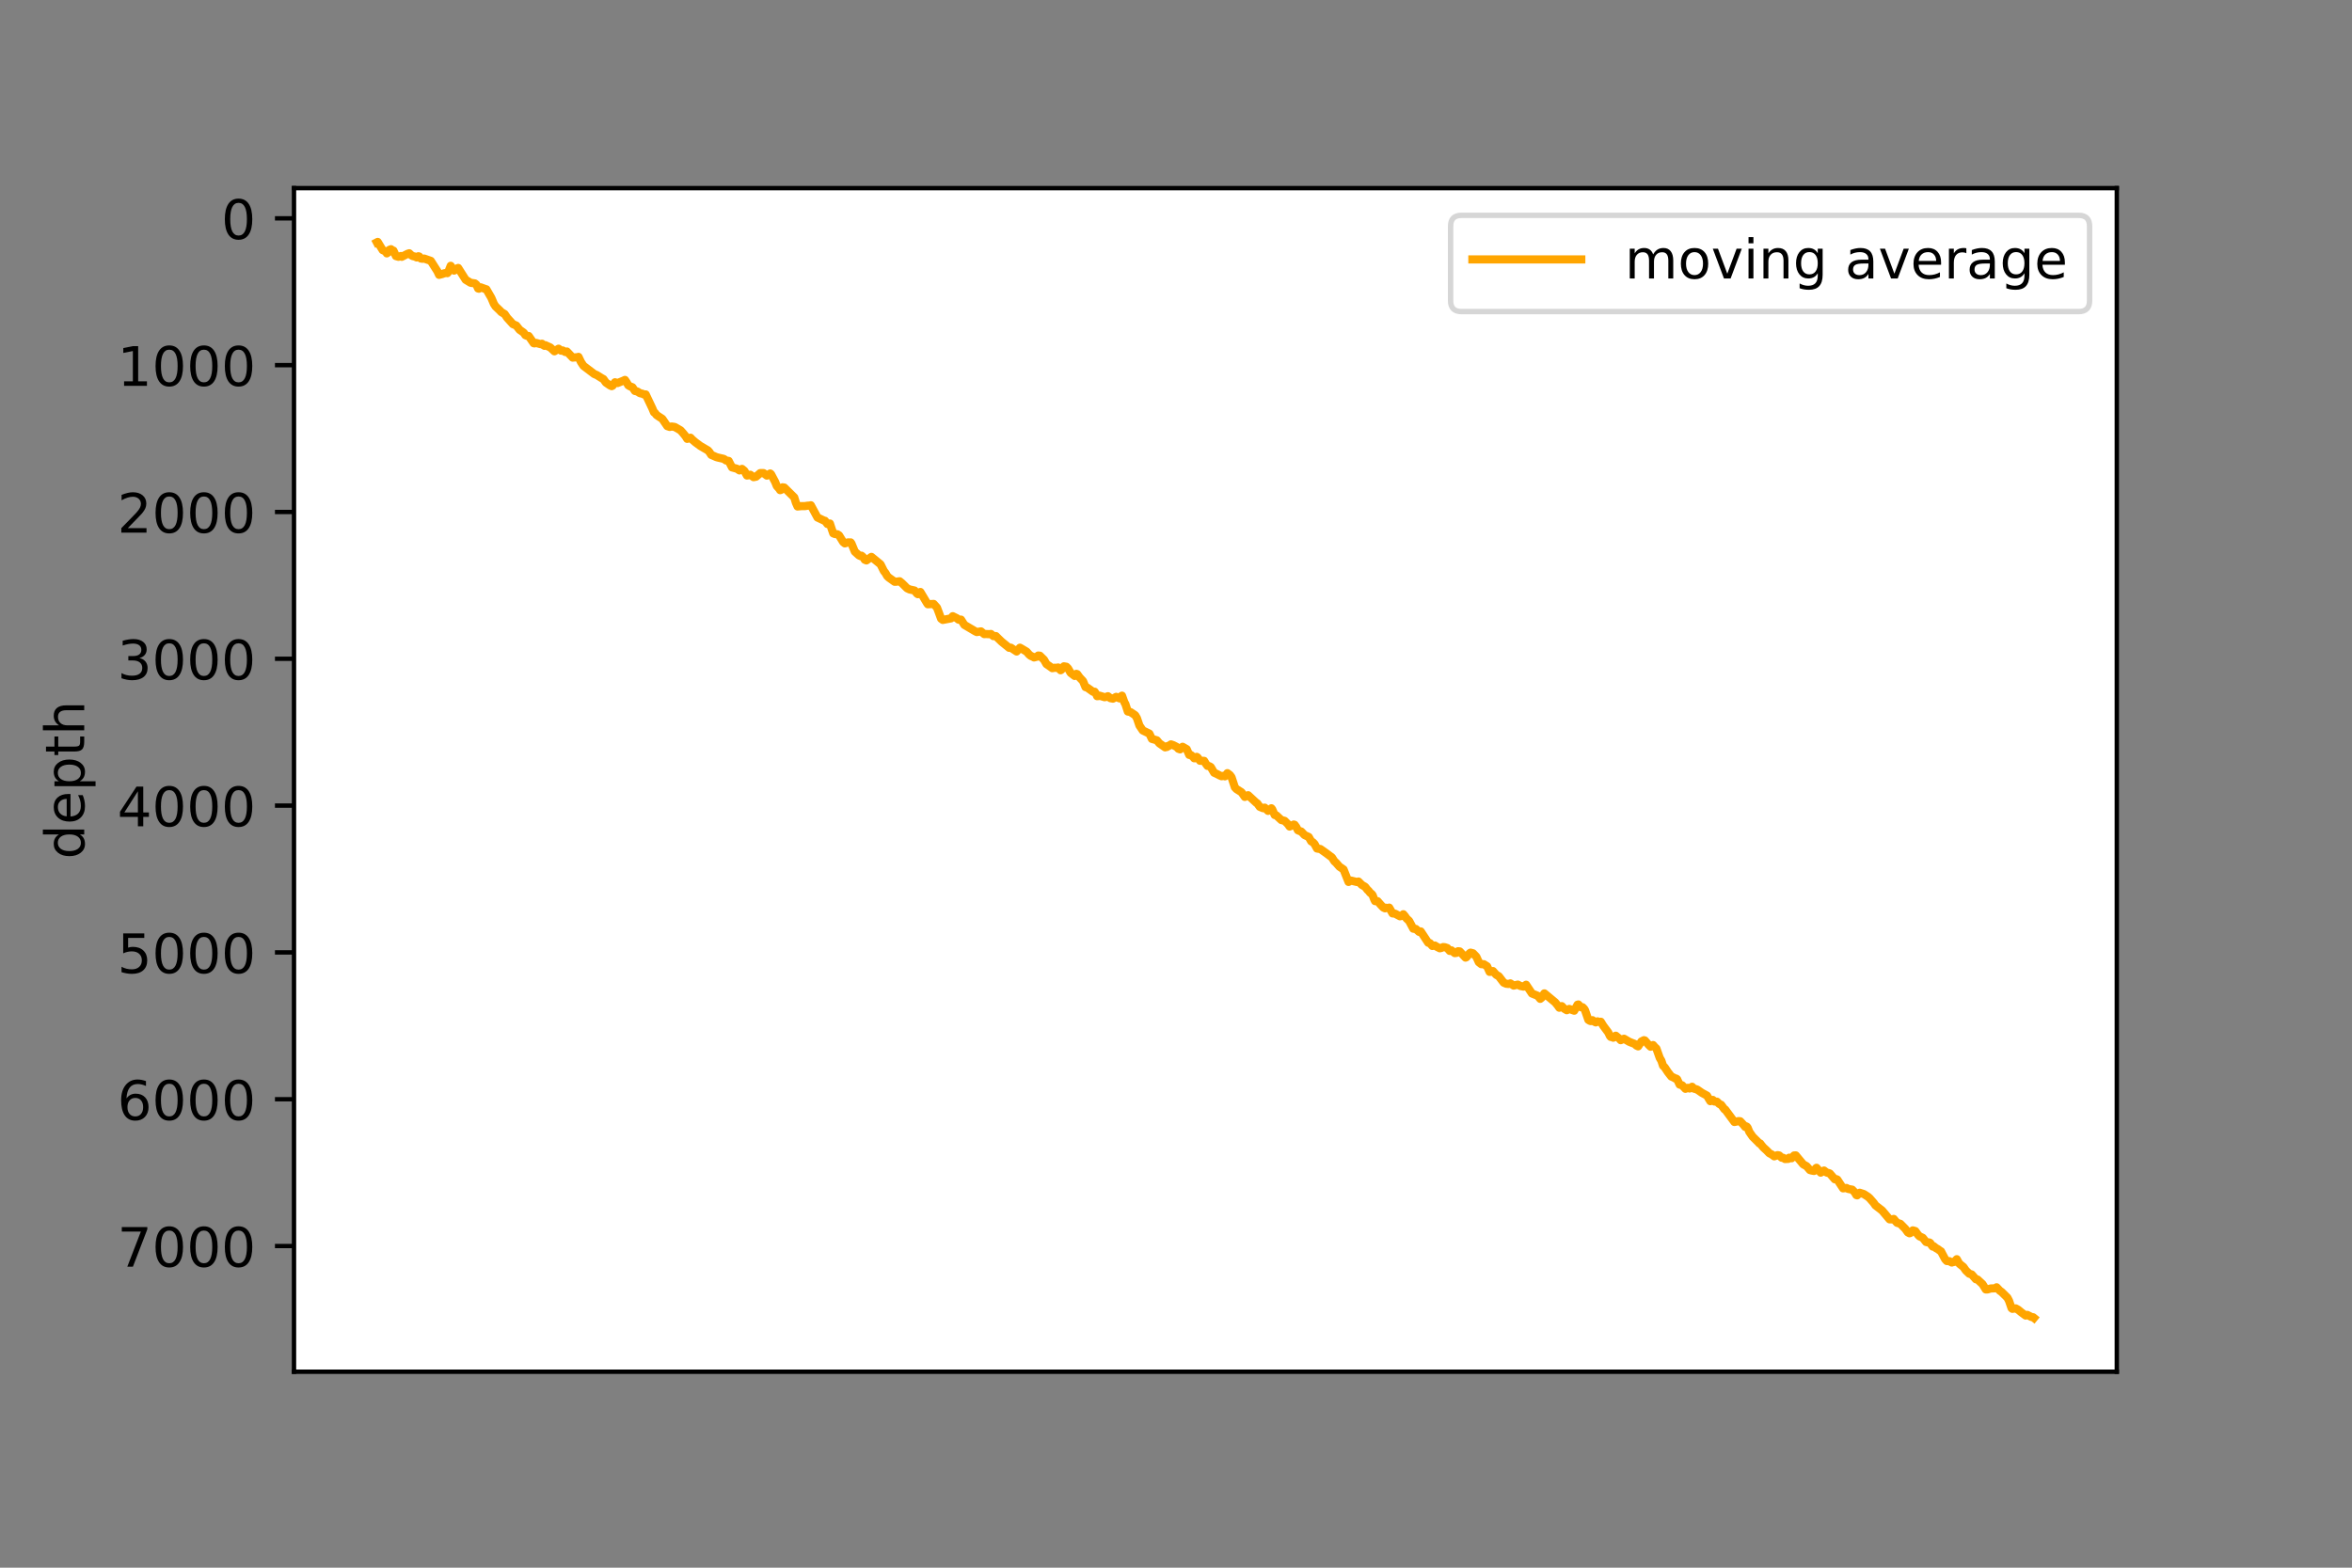 <?xml version="1.0" encoding="utf-8" standalone="no"?>
<!DOCTYPE svg PUBLIC "-//W3C//DTD SVG 1.1//EN"
  "http://www.w3.org/Graphics/SVG/1.1/DTD/svg11.dtd">
<!-- Created with matplotlib (https://matplotlib.org/) -->
<svg height="288pt" version="1.1" viewBox="0 0 432 288" width="432pt" xmlns="http://www.w3.org/2000/svg" xmlns:xlink="http://www.w3.org/1999/xlink">
 <rect x="0" y="0" width="432" height="288" fill="#808080" stroke="none"/>
 <defs>
  <style type="text/css">*{stroke-linecap:butt;stroke-linejoin:round;}</style>
 </defs>
 <g id="figure_1">
  <g id="patch_1">
   <path d="M 0 288 
L 432 288 
L 432 0 
L 0 0 
z
" style="fill:none;"/>
  </g>
  <g id="axes_1">
   <g id="patch_2">
    <path d="M 54 252 
L 388.8 252 
L 388.8 34.56 
L 54 34.56 
z
" style="fill:#ffffff;"/>
   </g>
   <g id="matplotlib.axis_1">
    <g id="ytick_1">
     <g id="line2d_1">
      <defs>
       <path d="M 0 0 
L -3.5 0 
" id="mecaf08193e" style="stroke:#000000;stroke-width:0.8;"/>
      </defs>
      <g>
       <use style="stroke:#000000;stroke-width:0.8;" x="54" xlink:href="#mecaf08193e" y="40.11"/>
      </g>
     </g>
     <g id="text_1">
      <!-- 0 -->
      <g transform="translate(40.638 43.909)scale(0.1 -0.1)">
       <defs>
        <path d="M 31.781 66.406 
Q 24.172 66.406 20.328 58.906 
Q 16.5 51.422 16.5 36.375 
Q 16.5 21.391 20.328 13.891 
Q 24.172 6.391 31.781 6.391 
Q 39.453 6.391 43.281 13.891 
Q 47.125 21.391 47.125 36.375 
Q 47.125 51.422 43.281 58.906 
Q 39.453 66.406 31.781 66.406 
z
M 31.781 74.219 
Q 44.047 74.219 50.516 64.516 
Q 56.984 54.828 56.984 36.375 
Q 56.984 17.969 50.516 8.266 
Q 44.047 -1.422 31.781 -1.422 
Q 19.531 -1.422 13.062 8.266 
Q 6.594 17.969 6.594 36.375 
Q 6.594 54.828 13.062 64.516 
Q 19.531 74.219 31.781 74.219 
z
" id="DejaVuSans-48"/>
       </defs>
       <use xlink:href="#DejaVuSans-48"/>
      </g>
     </g>
    </g>
    <g id="ytick_2">
     <g id="line2d_2">
      <g>
       <use style="stroke:#000000;stroke-width:0.8;" x="54" xlink:href="#mecaf08193e" y="67.082"/>
      </g>
     </g>
     <g id="text_2">
      <!-- 1000 -->
      <g transform="translate(21.55 70.881)scale(0.1 -0.1)">
       <defs>
        <path d="M 12.406 8.297 
L 28.516 8.297 
L 28.516 63.922 
L 10.984 60.406 
L 10.984 69.391 
L 28.422 72.906 
L 38.281 72.906 
L 38.281 8.297 
L 54.391 8.297 
L 54.391 0 
L 12.406 0 
z
" id="DejaVuSans-49"/>
       </defs>
       <use xlink:href="#DejaVuSans-49"/>
       <use x="63.623" xlink:href="#DejaVuSans-48"/>
       <use x="127.246" xlink:href="#DejaVuSans-48"/>
       <use x="190.869" xlink:href="#DejaVuSans-48"/>
      </g>
     </g>
    </g>
    <g id="ytick_3">
     <g id="line2d_3">
      <g>
       <use style="stroke:#000000;stroke-width:0.8;" x="54" xlink:href="#mecaf08193e" y="94.053"/>
      </g>
     </g>
     <g id="text_3">
      <!-- 2000 -->
      <g transform="translate(21.55 97.852)scale(0.1 -0.1)">
       <defs>
        <path d="M 19.188 8.297 
L 53.609 8.297 
L 53.609 0 
L 7.328 0 
L 7.328 8.297 
Q 12.938 14.109 22.625 23.891 
Q 32.328 33.688 34.812 36.531 
Q 39.547 41.844 41.422 45.531 
Q 43.312 49.219 43.312 52.781 
Q 43.312 58.594 39.234 62.25 
Q 35.156 65.922 28.609 65.922 
Q 23.969 65.922 18.812 64.312 
Q 13.672 62.703 7.812 59.422 
L 7.812 69.391 
Q 13.766 71.781 18.938 73 
Q 24.125 74.219 28.422 74.219 
Q 39.75 74.219 46.484 68.547 
Q 53.219 62.891 53.219 53.422 
Q 53.219 48.922 51.531 44.891 
Q 49.859 40.875 45.406 35.406 
Q 44.188 33.984 37.641 27.219 
Q 31.109 20.453 19.188 8.297 
z
" id="DejaVuSans-50"/>
       </defs>
       <use xlink:href="#DejaVuSans-50"/>
       <use x="63.623" xlink:href="#DejaVuSans-48"/>
       <use x="127.246" xlink:href="#DejaVuSans-48"/>
       <use x="190.869" xlink:href="#DejaVuSans-48"/>
      </g>
     </g>
    </g>
    <g id="ytick_4">
     <g id="line2d_4">
      <g>
       <use style="stroke:#000000;stroke-width:0.8;" x="54" xlink:href="#mecaf08193e" y="121.024"/>
      </g>
     </g>
     <g id="text_4">
      <!-- 3000 -->
      <g transform="translate(21.55 124.823)scale(0.1 -0.1)">
       <defs>
        <path d="M 40.578 39.312 
Q 47.656 37.797 51.625 33 
Q 55.609 28.219 55.609 21.188 
Q 55.609 10.406 48.188 4.484 
Q 40.766 -1.422 27.094 -1.422 
Q 22.516 -1.422 17.656 -0.516 
Q 12.797 0.391 7.625 2.203 
L 7.625 11.719 
Q 11.719 9.328 16.594 8.109 
Q 21.484 6.891 26.812 6.891 
Q 36.078 6.891 40.938 10.547 
Q 45.797 14.203 45.797 21.188 
Q 45.797 27.641 41.281 31.266 
Q 36.766 34.906 28.719 34.906 
L 20.219 34.906 
L 20.219 43.016 
L 29.109 43.016 
Q 36.375 43.016 40.234 45.922 
Q 44.094 48.828 44.094 54.297 
Q 44.094 59.906 40.109 62.906 
Q 36.141 65.922 28.719 65.922 
Q 24.656 65.922 20.016 65.031 
Q 15.375 64.156 9.812 62.312 
L 9.812 71.094 
Q 15.438 72.656 20.344 73.438 
Q 25.25 74.219 29.594 74.219 
Q 40.828 74.219 47.359 69.109 
Q 53.906 64.016 53.906 55.328 
Q 53.906 49.266 50.438 45.094 
Q 46.969 40.922 40.578 39.312 
z
" id="DejaVuSans-51"/>
       </defs>
       <use xlink:href="#DejaVuSans-51"/>
       <use x="63.623" xlink:href="#DejaVuSans-48"/>
       <use x="127.246" xlink:href="#DejaVuSans-48"/>
       <use x="190.869" xlink:href="#DejaVuSans-48"/>
      </g>
     </g>
    </g>
    <g id="ytick_5">
     <g id="line2d_5">
      <g>
       <use style="stroke:#000000;stroke-width:0.8;" x="54" xlink:href="#mecaf08193e" y="147.995"/>
      </g>
     </g>
     <g id="text_5">
      <!-- 4000 -->
      <g transform="translate(21.55 151.795)scale(0.1 -0.1)">
       <defs>
        <path d="M 37.797 64.312 
L 12.891 25.391 
L 37.797 25.391 
z
M 35.203 72.906 
L 47.609 72.906 
L 47.609 25.391 
L 58.016 25.391 
L 58.016 17.188 
L 47.609 17.188 
L 47.609 0 
L 37.797 0 
L 37.797 17.188 
L 4.891 17.188 
L 4.891 26.703 
z
" id="DejaVuSans-52"/>
       </defs>
       <use xlink:href="#DejaVuSans-52"/>
       <use x="63.623" xlink:href="#DejaVuSans-48"/>
       <use x="127.246" xlink:href="#DejaVuSans-48"/>
       <use x="190.869" xlink:href="#DejaVuSans-48"/>
      </g>
     </g>
    </g>
    <g id="ytick_6">
     <g id="line2d_6">
      <g>
       <use style="stroke:#000000;stroke-width:0.8;" x="54" xlink:href="#mecaf08193e" y="174.967"/>
      </g>
     </g>
     <g id="text_6">
      <!-- 5000 -->
      <g transform="translate(21.55 178.766)scale(0.1 -0.1)">
       <defs>
        <path d="M 10.797 72.906 
L 49.516 72.906 
L 49.516 64.594 
L 19.828 64.594 
L 19.828 46.734 
Q 21.969 47.469 24.109 47.828 
Q 26.266 48.188 28.422 48.188 
Q 40.625 48.188 47.75 41.5 
Q 54.891 34.812 54.891 23.391 
Q 54.891 11.625 47.562 5.094 
Q 40.234 -1.422 26.906 -1.422 
Q 22.312 -1.422 17.547 -0.641 
Q 12.797 0.141 7.719 1.703 
L 7.719 11.625 
Q 12.109 9.234 16.797 8.062 
Q 21.484 6.891 26.703 6.891 
Q 35.156 6.891 40.078 11.328 
Q 45.016 15.766 45.016 23.391 
Q 45.016 31 40.078 35.438 
Q 35.156 39.891 26.703 39.891 
Q 22.75 39.891 18.812 39.016 
Q 14.891 38.141 10.797 36.281 
z
" id="DejaVuSans-53"/>
       </defs>
       <use xlink:href="#DejaVuSans-53"/>
       <use x="63.623" xlink:href="#DejaVuSans-48"/>
       <use x="127.246" xlink:href="#DejaVuSans-48"/>
       <use x="190.869" xlink:href="#DejaVuSans-48"/>
      </g>
     </g>
    </g>
    <g id="ytick_7">
     <g id="line2d_7">
      <g>
       <use style="stroke:#000000;stroke-width:0.8;" x="54" xlink:href="#mecaf08193e" y="201.938"/>
      </g>
     </g>
     <g id="text_7">
      <!-- 6000 -->
      <g transform="translate(21.55 205.737)scale(0.1 -0.1)">
       <defs>
        <path d="M 33.016 40.375 
Q 26.375 40.375 22.484 35.828 
Q 18.609 31.297 18.609 23.391 
Q 18.609 15.531 22.484 10.953 
Q 26.375 6.391 33.016 6.391 
Q 39.656 6.391 43.531 10.953 
Q 47.406 15.531 47.406 23.391 
Q 47.406 31.297 43.531 35.828 
Q 39.656 40.375 33.016 40.375 
z
M 52.594 71.297 
L 52.594 62.312 
Q 48.875 64.062 45.094 64.984 
Q 41.312 65.922 37.594 65.922 
Q 27.828 65.922 22.672 59.328 
Q 17.531 52.734 16.797 39.406 
Q 19.672 43.656 24.016 45.922 
Q 28.375 48.188 33.594 48.188 
Q 44.578 48.188 50.953 41.516 
Q 57.328 34.859 57.328 23.391 
Q 57.328 12.156 50.688 5.359 
Q 44.047 -1.422 33.016 -1.422 
Q 20.359 -1.422 13.672 8.266 
Q 6.984 17.969 6.984 36.375 
Q 6.984 53.656 15.188 63.938 
Q 23.391 74.219 37.203 74.219 
Q 40.922 74.219 44.703 73.484 
Q 48.484 72.75 52.594 71.297 
z
" id="DejaVuSans-54"/>
       </defs>
       <use xlink:href="#DejaVuSans-54"/>
       <use x="63.623" xlink:href="#DejaVuSans-48"/>
       <use x="127.246" xlink:href="#DejaVuSans-48"/>
       <use x="190.869" xlink:href="#DejaVuSans-48"/>
      </g>
     </g>
    </g>
    <g id="ytick_8">
     <g id="line2d_8">
      <g>
       <use style="stroke:#000000;stroke-width:0.8;" x="54" xlink:href="#mecaf08193e" y="228.909"/>
      </g>
     </g>
     <g id="text_8">
      <!-- 7000 -->
      <g transform="translate(21.55 232.709)scale(0.1 -0.1)">
       <defs>
        <path d="M 8.203 72.906 
L 55.078 72.906 
L 55.078 68.703 
L 28.609 0 
L 18.312 0 
L 43.219 64.594 
L 8.203 64.594 
z
" id="DejaVuSans-55"/>
       </defs>
       <use xlink:href="#DejaVuSans-55"/>
       <use x="63.623" xlink:href="#DejaVuSans-48"/>
       <use x="127.246" xlink:href="#DejaVuSans-48"/>
       <use x="190.869" xlink:href="#DejaVuSans-48"/>
      </g>
     </g>
    </g>
    <g id="text_9">
     <!-- depth -->
     <g transform="translate(15.47 157.834)rotate(-90)scale(0.1 -0.1)">
      <defs>
       <path d="M 45.406 46.391 
L 45.406 75.984 
L 54.391 75.984 
L 54.391 0 
L 45.406 0 
L 45.406 8.203 
Q 42.578 3.328 38.25 0.953 
Q 33.938 -1.422 27.875 -1.422 
Q 17.969 -1.422 11.734 6.484 
Q 5.516 14.406 5.516 27.297 
Q 5.516 40.188 11.734 48.094 
Q 17.969 56 27.875 56 
Q 33.938 56 38.25 53.625 
Q 42.578 51.266 45.406 46.391 
z
M 14.797 27.297 
Q 14.797 17.391 18.875 11.75 
Q 22.953 6.109 30.078 6.109 
Q 37.203 6.109 41.297 11.75 
Q 45.406 17.391 45.406 27.297 
Q 45.406 37.203 41.297 42.844 
Q 37.203 48.484 30.078 48.484 
Q 22.953 48.484 18.875 42.844 
Q 14.797 37.203 14.797 27.297 
z
" id="DejaVuSans-100"/>
       <path d="M 56.203 29.594 
L 56.203 25.203 
L 14.891 25.203 
Q 15.484 15.922 20.484 11.062 
Q 25.484 6.203 34.422 6.203 
Q 39.594 6.203 44.453 7.469 
Q 49.312 8.734 54.109 11.281 
L 54.109 2.781 
Q 49.266 0.734 44.188 -0.344 
Q 39.109 -1.422 33.891 -1.422 
Q 20.797 -1.422 13.156 6.188 
Q 5.516 13.812 5.516 26.812 
Q 5.516 40.234 12.766 48.109 
Q 20.016 56 32.328 56 
Q 43.359 56 49.781 48.891 
Q 56.203 41.797 56.203 29.594 
z
M 47.219 32.234 
Q 47.125 39.594 43.094 43.984 
Q 39.062 48.391 32.422 48.391 
Q 24.906 48.391 20.391 44.141 
Q 15.875 39.891 15.188 32.172 
z
" id="DejaVuSans-101"/>
       <path d="M 18.109 8.203 
L 18.109 -20.797 
L 9.078 -20.797 
L 9.078 54.688 
L 18.109 54.688 
L 18.109 46.391 
Q 20.953 51.266 25.266 53.625 
Q 29.594 56 35.594 56 
Q 45.562 56 51.781 48.094 
Q 58.016 40.188 58.016 27.297 
Q 58.016 14.406 51.781 6.484 
Q 45.562 -1.422 35.594 -1.422 
Q 29.594 -1.422 25.266 0.953 
Q 20.953 3.328 18.109 8.203 
z
M 48.688 27.297 
Q 48.688 37.203 44.609 42.844 
Q 40.531 48.484 33.406 48.484 
Q 26.266 48.484 22.188 42.844 
Q 18.109 37.203 18.109 27.297 
Q 18.109 17.391 22.188 11.75 
Q 26.266 6.109 33.406 6.109 
Q 40.531 6.109 44.609 11.75 
Q 48.688 17.391 48.688 27.297 
z
" id="DejaVuSans-112"/>
       <path d="M 18.312 70.219 
L 18.312 54.688 
L 36.812 54.688 
L 36.812 47.703 
L 18.312 47.703 
L 18.312 18.016 
Q 18.312 11.328 20.141 9.422 
Q 21.969 7.516 27.594 7.516 
L 36.812 7.516 
L 36.812 0 
L 27.594 0 
Q 17.188 0 13.234 3.875 
Q 9.281 7.766 9.281 18.016 
L 9.281 47.703 
L 2.688 47.703 
L 2.688 54.688 
L 9.281 54.688 
L 9.281 70.219 
z
" id="DejaVuSans-116"/>
       <path d="M 54.891 33.016 
L 54.891 0 
L 45.906 0 
L 45.906 32.719 
Q 45.906 40.484 42.875 44.328 
Q 39.844 48.188 33.797 48.188 
Q 26.516 48.188 22.312 43.547 
Q 18.109 38.922 18.109 30.906 
L 18.109 0 
L 9.078 0 
L 9.078 75.984 
L 18.109 75.984 
L 18.109 46.188 
Q 21.344 51.125 25.703 53.562 
Q 30.078 56 35.797 56 
Q 45.219 56 50.047 50.172 
Q 54.891 44.344 54.891 33.016 
z
" id="DejaVuSans-104"/>
      </defs>
      <use xlink:href="#DejaVuSans-100"/>
      <use x="63.477" xlink:href="#DejaVuSans-101"/>
      <use x="125" xlink:href="#DejaVuSans-112"/>
      <use x="188.477" xlink:href="#DejaVuSans-116"/>
      <use x="227.686" xlink:href="#DejaVuSans-104"/>
     </g>
    </g>
   </g>
   <g id="line2d_9">
    <path clip-path="url(#pffdf218546)" d="M 69.218 44.525 
L 69.371 44.444 
L 69.98 45.451 
L 70.285 45.945 
L 70.59 46.089 
L 70.895 46.251 
L 71.047 46.547 
L 71.352 46.332 
L 71.504 45.909 
L 71.809 45.783 
L 72.114 46.044 
L 72.266 46.044 
L 72.724 47.042 
L 73.181 47.177 
L 73.638 47.033 
L 73.79 47.177 
L 74.857 46.628 
L 75.162 46.529 
L 75.467 46.826 
L 75.772 47.033 
L 76.229 47.141 
L 76.534 47.294 
L 76.839 47.078 
L 76.991 47.114 
L 77.296 47.491 
L 77.601 47.536 
L 77.906 47.5 
L 79.125 47.923 
L 80.344 49.838 
L 80.649 50.494 
L 80.954 50.413 
L 81.259 50.332 
L 81.563 50.215 
L 82.021 50.135 
L 82.173 50.18 
L 82.325 49.991 
L 82.783 48.831 
L 83.24 49.505 
L 83.392 49.712 
L 83.697 49.568 
L 84.002 49.289 
L 84.154 49.227 
L 85.526 51.393 
L 86.441 51.951 
L 87.203 52.059 
L 87.507 52.301 
L 87.812 52.994 
L 87.965 53.038 
L 88.269 52.778 
L 89.184 53.11 
L 89.336 53.146 
L 90.251 54.729 
L 90.708 55.808 
L 91.013 56.284 
L 91.775 57.012 
L 92.08 57.336 
L 92.689 57.696 
L 93.147 58.37 
L 94.213 59.548 
L 94.823 59.808 
L 95.128 60.195 
L 95.433 60.581 
L 96.195 61.121 
L 96.5 61.57 
L 96.804 61.705 
L 97.109 61.732 
L 98.024 63.054 
L 98.176 63.081 
L 98.481 63 
L 99.243 63.216 
L 99.548 63.144 
L 99.7 63.36 
L 99.853 63.369 
L 100.005 63.53 
L 100.157 63.413 
L 101.072 63.827 
L 101.834 64.537 
L 102.596 64.061 
L 103.053 64.42 
L 103.358 64.384 
L 103.815 64.663 
L 104.12 64.573 
L 105.187 65.697 
L 106.102 65.616 
L 106.254 65.562 
L 106.711 66.515 
L 107.168 67.207 
L 109.15 68.709 
L 109.607 68.898 
L 110.521 69.473 
L 110.826 69.635 
L 111.283 70.282 
L 112.046 70.804 
L 112.35 70.938 
L 112.503 70.867 
L 112.96 70.228 
L 113.417 70.372 
L 114.027 70.129 
L 114.484 69.941 
L 114.789 69.797 
L 115.094 70.246 
L 115.399 70.777 
L 115.703 70.965 
L 116.161 71.145 
L 116.618 71.82 
L 117.075 71.927 
L 117.532 72.224 
L 117.99 72.332 
L 118.294 72.476 
L 118.599 72.458 
L 119.818 75.029 
L 120.123 75.757 
L 120.276 75.829 
L 120.58 76.234 
L 121.038 76.548 
L 121.647 76.944 
L 122.562 78.284 
L 123.019 78.436 
L 123.324 78.347 
L 123.934 78.436 
L 125 79.057 
L 125.458 79.569 
L 125.915 80.136 
L 126.22 80.621 
L 126.829 80.414 
L 127.134 80.747 
L 127.744 81.268 
L 128.658 81.943 
L 130.03 82.743 
L 130.335 83.094 
L 130.64 83.57 
L 131.097 83.759 
L 131.554 83.966 
L 131.859 84.055 
L 132.926 84.298 
L 133.383 84.604 
L 133.84 84.676 
L 134.45 85.863 
L 135.364 86.114 
L 135.822 86.42 
L 136.279 86.141 
L 136.584 86.384 
L 136.736 86.519 
L 137.193 87.355 
L 137.498 87.319 
L 137.803 87.211 
L 138.108 87.436 
L 138.413 87.661 
L 138.87 87.571 
L 139.632 86.914 
L 140.241 86.914 
L 140.699 87.256 
L 140.851 87.373 
L 141.461 86.986 
L 141.613 87.103 
L 142.375 88.533 
L 142.68 89.297 
L 143.137 89.8 
L 143.29 90.043 
L 143.442 89.998 
L 143.747 89.522 
L 144.052 89.567 
L 145.881 91.374 
L 146.185 92.354 
L 146.49 93.046 
L 147.252 92.974 
L 147.862 92.974 
L 148.319 92.902 
L 148.776 92.875 
L 148.929 92.821 
L 150.148 95.069 
L 151.367 95.644 
L 151.52 95.671 
L 151.977 96.265 
L 152.282 96.193 
L 152.434 96.175 
L 152.739 97.11 
L 153.044 97.982 
L 153.349 98.108 
L 153.806 98.153 
L 154.111 98.35 
L 154.873 99.582 
L 155.178 99.825 
L 155.787 99.636 
L 156.092 99.672 
L 156.245 99.645 
L 156.397 99.861 
L 157.007 101.335 
L 157.769 102.027 
L 158.073 102.171 
L 158.226 102.081 
L 158.531 102.342 
L 158.836 102.828 
L 159.14 102.953 
L 160.055 102.306 
L 161.731 103.673 
L 162.341 104.895 
L 162.646 105.282 
L 162.951 105.821 
L 163.255 106.109 
L 164.322 106.873 
L 164.627 106.864 
L 165.237 106.783 
L 165.694 107.161 
L 166.608 108.069 
L 167.066 108.285 
L 167.98 108.483 
L 168.437 109.058 
L 168.59 109.157 
L 168.895 108.932 
L 169.047 108.752 
L 170.266 110.793 
L 170.419 111.009 
L 171.486 110.946 
L 172.095 111.62 
L 172.4 112.42 
L 172.857 113.661 
L 173.162 113.886 
L 174.686 113.598 
L 174.991 113.202 
L 175.753 113.58 
L 176.058 113.832 
L 176.515 113.832 
L 177.125 114.794 
L 179.106 115.963 
L 179.411 116.115 
L 180.173 115.99 
L 180.783 116.493 
L 181.087 116.475 
L 181.697 116.502 
L 182.002 116.466 
L 182.459 116.862 
L 182.916 116.853 
L 183.374 117.311 
L 183.983 117.896 
L 185.355 119.01 
L 185.66 118.983 
L 186.727 119.685 
L 187.336 118.992 
L 187.641 119.163 
L 188.556 119.712 
L 189.013 120.233 
L 189.318 120.485 
L 189.775 120.683 
L 189.927 120.781 
L 190.537 120.62 
L 190.689 120.431 
L 190.994 120.458 
L 191.299 120.763 
L 191.756 121.204 
L 192.213 122.004 
L 192.671 122.31 
L 193.28 122.75 
L 193.738 122.669 
L 194.042 122.696 
L 194.347 122.624 
L 194.804 123.128 
L 194.957 123.038 
L 195.414 122.409 
L 195.871 122.49 
L 196.176 122.795 
L 196.633 123.595 
L 197.395 124.18 
L 197.7 123.793 
L 197.853 123.847 
L 198.31 124.477 
L 198.919 125.115 
L 199.377 126.23 
L 199.682 126.311 
L 200.748 127.075 
L 201.053 127.075 
L 201.358 127.542 
L 201.51 127.893 
L 201.815 127.875 
L 201.968 127.803 
L 202.882 128.082 
L 203.187 128.028 
L 203.492 127.902 
L 203.949 128.261 
L 204.254 128.315 
L 204.406 128.351 
L 205.016 128.019 
L 205.626 128.297 
L 205.93 127.893 
L 206.083 127.803 
L 206.54 129.071 
L 206.692 129.304 
L 207.15 130.716 
L 207.607 130.797 
L 208.369 131.3 
L 208.521 131.417 
L 208.826 131.939 
L 209.283 133.287 
L 209.893 134.186 
L 211.112 134.78 
L 211.57 135.742 
L 212.484 136.002 
L 212.941 136.551 
L 214.008 137.297 
L 214.161 137.189 
L 214.313 137.234 
L 214.465 137.054 
L 214.618 137.072 
L 215.075 136.748 
L 215.532 136.91 
L 216.142 137.225 
L 216.447 137.558 
L 216.751 137.665 
L 217.209 137.189 
L 217.971 137.63 
L 218.428 138.681 
L 218.733 138.699 
L 219.19 139.095 
L 219.342 139.302 
L 219.495 139.302 
L 219.8 139.041 
L 219.952 139.131 
L 220.409 139.76 
L 221.171 139.778 
L 221.476 140.291 
L 221.781 140.704 
L 222.086 140.74 
L 222.391 140.92 
L 223 141.954 
L 223.458 142.161 
L 224.067 142.475 
L 224.372 142.601 
L 224.829 142.511 
L 224.982 142.619 
L 225.439 142.035 
L 225.896 142.376 
L 226.201 142.79 
L 226.811 144.642 
L 227.115 144.966 
L 228.03 145.541 
L 228.639 146.404 
L 229.249 146.09 
L 230.773 147.501 
L 230.926 147.582 
L 231.383 148.22 
L 231.993 148.472 
L 232.297 148.373 
L 232.907 148.966 
L 233.212 148.787 
L 233.517 148.49 
L 233.669 148.679 
L 234.126 149.722 
L 234.431 149.794 
L 235.346 150.648 
L 235.65 150.72 
L 235.955 150.8 
L 236.565 151.412 
L 236.87 151.843 
L 237.632 151.475 
L 237.784 151.52 
L 238.089 151.933 
L 238.394 152.527 
L 238.699 152.662 
L 239.003 152.76 
L 239.613 153.408 
L 240.375 153.758 
L 240.832 154.559 
L 241.137 154.729 
L 241.442 155.044 
L 241.899 155.88 
L 242.204 155.934 
L 242.509 155.97 
L 243.576 156.725 
L 244.643 157.525 
L 245.1 158.236 
L 245.405 158.505 
L 246.014 159.207 
L 246.776 159.728 
L 247.691 162.021 
L 248.148 161.769 
L 249.215 162.03 
L 249.52 161.949 
L 250.129 162.56 
L 250.739 162.92 
L 251.196 163.504 
L 251.349 163.621 
L 251.653 164.007 
L 251.958 164.25 
L 252.111 164.448 
L 252.416 165.248 
L 252.568 165.545 
L 253.025 165.554 
L 253.635 166.255 
L 254.092 166.732 
L 254.397 166.866 
L 254.549 166.759 
L 255.007 166.848 
L 255.159 166.741 
L 255.769 167.801 
L 256.226 167.846 
L 257.14 168.332 
L 257.445 168.269 
L 257.75 167.954 
L 258.055 168.314 
L 258.36 168.754 
L 258.817 169.177 
L 259.579 170.606 
L 259.884 170.66 
L 260.036 170.651 
L 260.646 171.191 
L 260.951 171.11 
L 262.322 173.187 
L 262.627 173.259 
L 263.084 173.78 
L 263.541 173.699 
L 263.846 173.897 
L 264.456 174.212 
L 264.761 174.14 
L 265.066 173.987 
L 265.37 174.014 
L 265.828 174.167 
L 266.285 174.697 
L 266.59 174.589 
L 267.199 175.093 
L 267.504 175.057 
L 267.809 174.751 
L 268.114 174.787 
L 269.181 175.92 
L 269.333 175.857 
L 269.943 175.111 
L 270.095 175.012 
L 270.552 175.129 
L 271.162 175.758 
L 271.619 176.765 
L 272.076 177.124 
L 272.534 177.133 
L 273.143 177.52 
L 273.601 178.545 
L 273.905 178.518 
L 274.21 178.392 
L 274.82 179.084 
L 275.277 179.336 
L 275.734 179.93 
L 276.192 180.523 
L 276.649 180.721 
L 277.106 180.766 
L 277.411 180.658 
L 278.02 181.062 
L 278.783 180.883 
L 279.24 181.134 
L 279.849 181.251 
L 280.307 180.909 
L 281.374 182.51 
L 282.288 182.878 
L 282.44 182.941 
L 282.898 183.499 
L 283.202 183.256 
L 283.507 182.708 
L 283.66 182.492 
L 285.641 184.137 
L 286.098 184.694 
L 286.403 185.126 
L 286.86 184.838 
L 287.318 185.315 
L 287.622 185.495 
L 287.775 185.584 
L 288.232 185.351 
L 289.146 185.674 
L 289.756 184.569 
L 289.908 184.533 
L 290.366 185.027 
L 290.671 185.036 
L 290.975 185.342 
L 291.128 185.593 
L 291.737 187.356 
L 292.042 187.544 
L 292.195 187.58 
L 292.499 187.419 
L 292.804 187.679 
L 293.109 187.823 
L 293.414 187.634 
L 293.871 187.778 
L 294.024 187.706 
L 294.481 188.452 
L 295.395 189.675 
L 295.7 190.322 
L 295.852 190.493 
L 296.157 190.538 
L 296.31 190.637 
L 296.615 190.385 
L 296.767 190.269 
L 297.529 190.889 
L 297.681 191.087 
L 298.291 190.826 
L 299.206 191.365 
L 299.663 191.554 
L 300.272 191.788 
L 300.577 192.085 
L 300.882 192.228 
L 301.492 191.32 
L 301.949 191.096 
L 302.101 191.132 
L 302.863 191.995 
L 303.168 192.291 
L 303.625 191.986 
L 303.93 192.345 
L 304.235 192.624 
L 304.845 194.341 
L 305.15 194.863 
L 305.454 195.78 
L 305.759 196.076 
L 306.369 196.993 
L 306.978 197.767 
L 307.436 197.973 
L 307.741 198.153 
L 307.893 198.153 
L 308.045 198.27 
L 308.503 199.25 
L 308.96 199.376 
L 309.569 200.023 
L 310.027 199.843 
L 310.331 199.969 
L 310.789 199.646 
L 311.094 199.978 
L 311.703 200.149 
L 312.618 200.778 
L 313.532 201.273 
L 313.837 201.803 
L 314.142 202.298 
L 314.447 202.118 
L 314.599 202.064 
L 314.904 202.361 
L 315.361 202.388 
L 315.818 202.837 
L 316.123 202.954 
L 316.733 203.781 
L 316.885 203.844 
L 318.562 206.119 
L 319.019 206.029 
L 319.324 205.957 
L 319.629 205.984 
L 320.238 206.64 
L 320.543 207.027 
L 320.695 206.91 
L 320.848 206.982 
L 321 207.18 
L 321.305 207.935 
L 321.915 208.816 
L 322.982 209.877 
L 323.134 210.056 
L 323.286 210.056 
L 323.591 210.452 
L 323.896 210.812 
L 324.506 211.369 
L 324.963 211.846 
L 325.42 212.088 
L 325.877 212.43 
L 326.487 212.214 
L 326.792 212.268 
L 327.249 212.682 
L 327.554 212.709 
L 327.859 212.924 
L 328.468 212.897 
L 328.621 212.682 
L 329.078 212.781 
L 329.535 212.268 
L 329.84 212.259 
L 331.212 213.904 
L 331.821 214.237 
L 332.431 214.947 
L 332.736 215.037 
L 333.193 215.118 
L 333.498 214.651 
L 333.65 214.534 
L 334.412 215.424 
L 334.717 215.253 
L 335.022 215.037 
L 335.479 215.397 
L 335.936 215.523 
L 336.089 215.586 
L 337.003 216.646 
L 337.308 216.628 
L 337.461 216.7 
L 338.527 218.31 
L 339.137 218.238 
L 339.442 218.409 
L 339.747 218.472 
L 340.204 218.552 
L 340.661 219.029 
L 340.966 219.55 
L 341.118 219.595 
L 341.576 219.119 
L 341.88 219.218 
L 342.338 219.362 
L 343.1 219.856 
L 343.405 220.126 
L 344.167 220.998 
L 344.471 221.438 
L 345.691 222.382 
L 347.062 224.001 
L 347.672 224.019 
L 347.824 223.929 
L 348.129 224.297 
L 348.434 224.639 
L 349.044 224.828 
L 349.958 225.754 
L 350.415 226.392 
L 350.72 226.563 
L 350.873 226.518 
L 351.33 226.032 
L 351.787 226.158 
L 352.244 226.788 
L 352.549 227.12 
L 353.159 227.399 
L 353.768 228.163 
L 354.073 228.244 
L 354.378 228.253 
L 354.531 228.352 
L 354.835 228.828 
L 354.988 229.008 
L 355.14 228.927 
L 355.597 229.296 
L 355.902 229.458 
L 356.359 229.799 
L 356.512 229.88 
L 356.817 230.474 
L 357.274 231.328 
L 357.579 231.66 
L 358.036 231.687 
L 358.493 231.939 
L 358.798 231.804 
L 358.95 231.831 
L 359.408 231.328 
L 359.865 232.146 
L 360.627 232.757 
L 361.084 233.405 
L 361.694 233.989 
L 362.151 234.133 
L 362.913 235.005 
L 363.218 235.059 
L 364.132 235.904 
L 364.742 236.884 
L 365.047 236.884 
L 365.656 236.704 
L 366.419 236.677 
L 366.723 236.488 
L 367.333 237.136 
L 367.638 237.342 
L 368.705 238.394 
L 369.01 238.979 
L 369.467 240.318 
L 369.619 240.444 
L 370.229 240.363 
L 370.686 240.615 
L 371.296 241.118 
L 372.058 241.676 
L 372.363 241.559 
L 373.125 241.946 
L 373.429 241.99 
L 373.582 242.116 
L 373.582 242.116 
" style="fill:none;stroke:#ffa500;stroke-linecap:square;stroke-width:1.5;"/>
   </g>
   <g id="patch_3">
    <path d="M 54 252 
L 54 34.56 
" style="fill:none;stroke:#000000;stroke-linecap:square;stroke-linejoin:miter;stroke-width:0.8;"/>
   </g>
   <g id="patch_4">
    <path d="M 388.8 252 
L 388.8 34.56 
" style="fill:none;stroke:#000000;stroke-linecap:square;stroke-linejoin:miter;stroke-width:0.8;"/>
   </g>
   <g id="patch_5">
    <path d="M 54 252 
L 388.8 252 
" style="fill:none;stroke:#000000;stroke-linecap:square;stroke-linejoin:miter;stroke-width:0.8;"/>
   </g>
   <g id="patch_6">
    <path d="M 54 34.56 
L 388.8 34.56 
" style="fill:none;stroke:#000000;stroke-linecap:square;stroke-linejoin:miter;stroke-width:0.8;"/>
   </g>
   <g id="legend_1">
    <g id="patch_7">
     <path d="M 268.439 57.238 
L 381.8 57.238 
Q 383.8 57.238 383.8 55.238 
L 383.8 41.56 
Q 383.8 39.56 381.8 39.56 
L 268.439 39.56 
Q 266.439 39.56 266.439 41.56 
L 266.439 55.238 
Q 266.439 57.238 268.439 57.238 
z
" style="fill:#ffffff;opacity:0.8;stroke:#cccccc;stroke-linejoin:miter;"/>
    </g>
    <g id="line2d_10">
     <path d="M 270.439 47.658 
L 290.439 47.658 
" style="fill:none;stroke:#ffa500;stroke-linecap:square;stroke-width:1.5;"/>
    </g>
    <g id="line2d_11"/>
    <g id="text_10">
     <!-- moving average -->
     <g transform="translate(298.439 51.158)scale(0.1 -0.1)">
      <defs>
       <path d="M 52 44.188 
Q 55.375 50.25 60.062 53.125 
Q 64.75 56 71.094 56 
Q 79.641 56 84.281 50.016 
Q 88.922 44.047 88.922 33.016 
L 88.922 0 
L 79.891 0 
L 79.891 32.719 
Q 79.891 40.578 77.094 44.375 
Q 74.312 48.188 68.609 48.188 
Q 61.625 48.188 57.562 43.547 
Q 53.516 38.922 53.516 30.906 
L 53.516 0 
L 44.484 0 
L 44.484 32.719 
Q 44.484 40.625 41.703 44.406 
Q 38.922 48.188 33.109 48.188 
Q 26.219 48.188 22.156 43.531 
Q 18.109 38.875 18.109 30.906 
L 18.109 0 
L 9.078 0 
L 9.078 54.688 
L 18.109 54.688 
L 18.109 46.188 
Q 21.188 51.219 25.484 53.609 
Q 29.781 56 35.688 56 
Q 41.656 56 45.828 52.969 
Q 50 49.953 52 44.188 
z
" id="DejaVuSans-109"/>
       <path d="M 30.609 48.391 
Q 23.391 48.391 19.188 42.75 
Q 14.984 37.109 14.984 27.297 
Q 14.984 17.484 19.156 11.844 
Q 23.344 6.203 30.609 6.203 
Q 37.797 6.203 41.984 11.859 
Q 46.188 17.531 46.188 27.297 
Q 46.188 37.016 41.984 42.703 
Q 37.797 48.391 30.609 48.391 
z
M 30.609 56 
Q 42.328 56 49.016 48.375 
Q 55.719 40.766 55.719 27.297 
Q 55.719 13.875 49.016 6.219 
Q 42.328 -1.422 30.609 -1.422 
Q 18.844 -1.422 12.172 6.219 
Q 5.516 13.875 5.516 27.297 
Q 5.516 40.766 12.172 48.375 
Q 18.844 56 30.609 56 
z
" id="DejaVuSans-111"/>
       <path d="M 2.984 54.688 
L 12.5 54.688 
L 29.594 8.797 
L 46.688 54.688 
L 56.203 54.688 
L 35.688 0 
L 23.484 0 
z
" id="DejaVuSans-118"/>
       <path d="M 9.422 54.688 
L 18.406 54.688 
L 18.406 0 
L 9.422 0 
z
M 9.422 75.984 
L 18.406 75.984 
L 18.406 64.594 
L 9.422 64.594 
z
" id="DejaVuSans-105"/>
       <path d="M 54.891 33.016 
L 54.891 0 
L 45.906 0 
L 45.906 32.719 
Q 45.906 40.484 42.875 44.328 
Q 39.844 48.188 33.797 48.188 
Q 26.516 48.188 22.312 43.547 
Q 18.109 38.922 18.109 30.906 
L 18.109 0 
L 9.078 0 
L 9.078 54.688 
L 18.109 54.688 
L 18.109 46.188 
Q 21.344 51.125 25.703 53.562 
Q 30.078 56 35.797 56 
Q 45.219 56 50.047 50.172 
Q 54.891 44.344 54.891 33.016 
z
" id="DejaVuSans-110"/>
       <path d="M 45.406 27.984 
Q 45.406 37.75 41.375 43.109 
Q 37.359 48.484 30.078 48.484 
Q 22.859 48.484 18.828 43.109 
Q 14.797 37.75 14.797 27.984 
Q 14.797 18.266 18.828 12.891 
Q 22.859 7.516 30.078 7.516 
Q 37.359 7.516 41.375 12.891 
Q 45.406 18.266 45.406 27.984 
z
M 54.391 6.781 
Q 54.391 -7.172 48.188 -13.984 
Q 42 -20.797 29.203 -20.797 
Q 24.469 -20.797 20.266 -20.094 
Q 16.062 -19.391 12.109 -17.922 
L 12.109 -9.188 
Q 16.062 -11.328 19.922 -12.344 
Q 23.781 -13.375 27.781 -13.375 
Q 36.625 -13.375 41.016 -8.766 
Q 45.406 -4.156 45.406 5.172 
L 45.406 9.625 
Q 42.625 4.781 38.281 2.391 
Q 33.938 0 27.875 0 
Q 17.828 0 11.672 7.656 
Q 5.516 15.328 5.516 27.984 
Q 5.516 40.672 11.672 48.328 
Q 17.828 56 27.875 56 
Q 33.938 56 38.281 53.609 
Q 42.625 51.219 45.406 46.391 
L 45.406 54.688 
L 54.391 54.688 
z
" id="DejaVuSans-103"/>
       <path id="DejaVuSans-32"/>
       <path d="M 34.281 27.484 
Q 23.391 27.484 19.188 25 
Q 14.984 22.516 14.984 16.5 
Q 14.984 11.719 18.141 8.906 
Q 21.297 6.109 26.703 6.109 
Q 34.188 6.109 38.703 11.406 
Q 43.219 16.703 43.219 25.484 
L 43.219 27.484 
z
M 52.203 31.203 
L 52.203 0 
L 43.219 0 
L 43.219 8.297 
Q 40.141 3.328 35.547 0.953 
Q 30.953 -1.422 24.312 -1.422 
Q 15.922 -1.422 10.953 3.297 
Q 6 8.016 6 15.922 
Q 6 25.141 12.172 29.828 
Q 18.359 34.516 30.609 34.516 
L 43.219 34.516 
L 43.219 35.406 
Q 43.219 41.609 39.141 45 
Q 35.062 48.391 27.688 48.391 
Q 23 48.391 18.547 47.266 
Q 14.109 46.141 10.016 43.891 
L 10.016 52.203 
Q 14.938 54.109 19.578 55.047 
Q 24.219 56 28.609 56 
Q 40.484 56 46.344 49.844 
Q 52.203 43.703 52.203 31.203 
z
" id="DejaVuSans-97"/>
       <path d="M 41.109 46.297 
Q 39.594 47.172 37.812 47.578 
Q 36.031 48 33.891 48 
Q 26.266 48 22.188 43.047 
Q 18.109 38.094 18.109 28.812 
L 18.109 0 
L 9.078 0 
L 9.078 54.688 
L 18.109 54.688 
L 18.109 46.188 
Q 20.953 51.172 25.484 53.578 
Q 30.031 56 36.531 56 
Q 37.453 56 38.578 55.875 
Q 39.703 55.766 41.062 55.516 
z
" id="DejaVuSans-114"/>
      </defs>
      <use xlink:href="#DejaVuSans-109"/>
      <use x="97.412" xlink:href="#DejaVuSans-111"/>
      <use x="158.594" xlink:href="#DejaVuSans-118"/>
      <use x="217.773" xlink:href="#DejaVuSans-105"/>
      <use x="245.557" xlink:href="#DejaVuSans-110"/>
      <use x="308.936" xlink:href="#DejaVuSans-103"/>
      <use x="372.412" xlink:href="#DejaVuSans-32"/>
      <use x="404.199" xlink:href="#DejaVuSans-97"/>
      <use x="465.479" xlink:href="#DejaVuSans-118"/>
      <use x="524.658" xlink:href="#DejaVuSans-101"/>
      <use x="586.182" xlink:href="#DejaVuSans-114"/>
      <use x="627.295" xlink:href="#DejaVuSans-97"/>
      <use x="688.574" xlink:href="#DejaVuSans-103"/>
      <use x="752.051" xlink:href="#DejaVuSans-101"/>
     </g>
    </g>
   </g>
  </g>
 </g>
 <defs>
  <clipPath id="pffdf218546">
   <rect height="217.44" width="334.8" x="54" y="34.56"/>
  </clipPath>
 </defs>
</svg>
